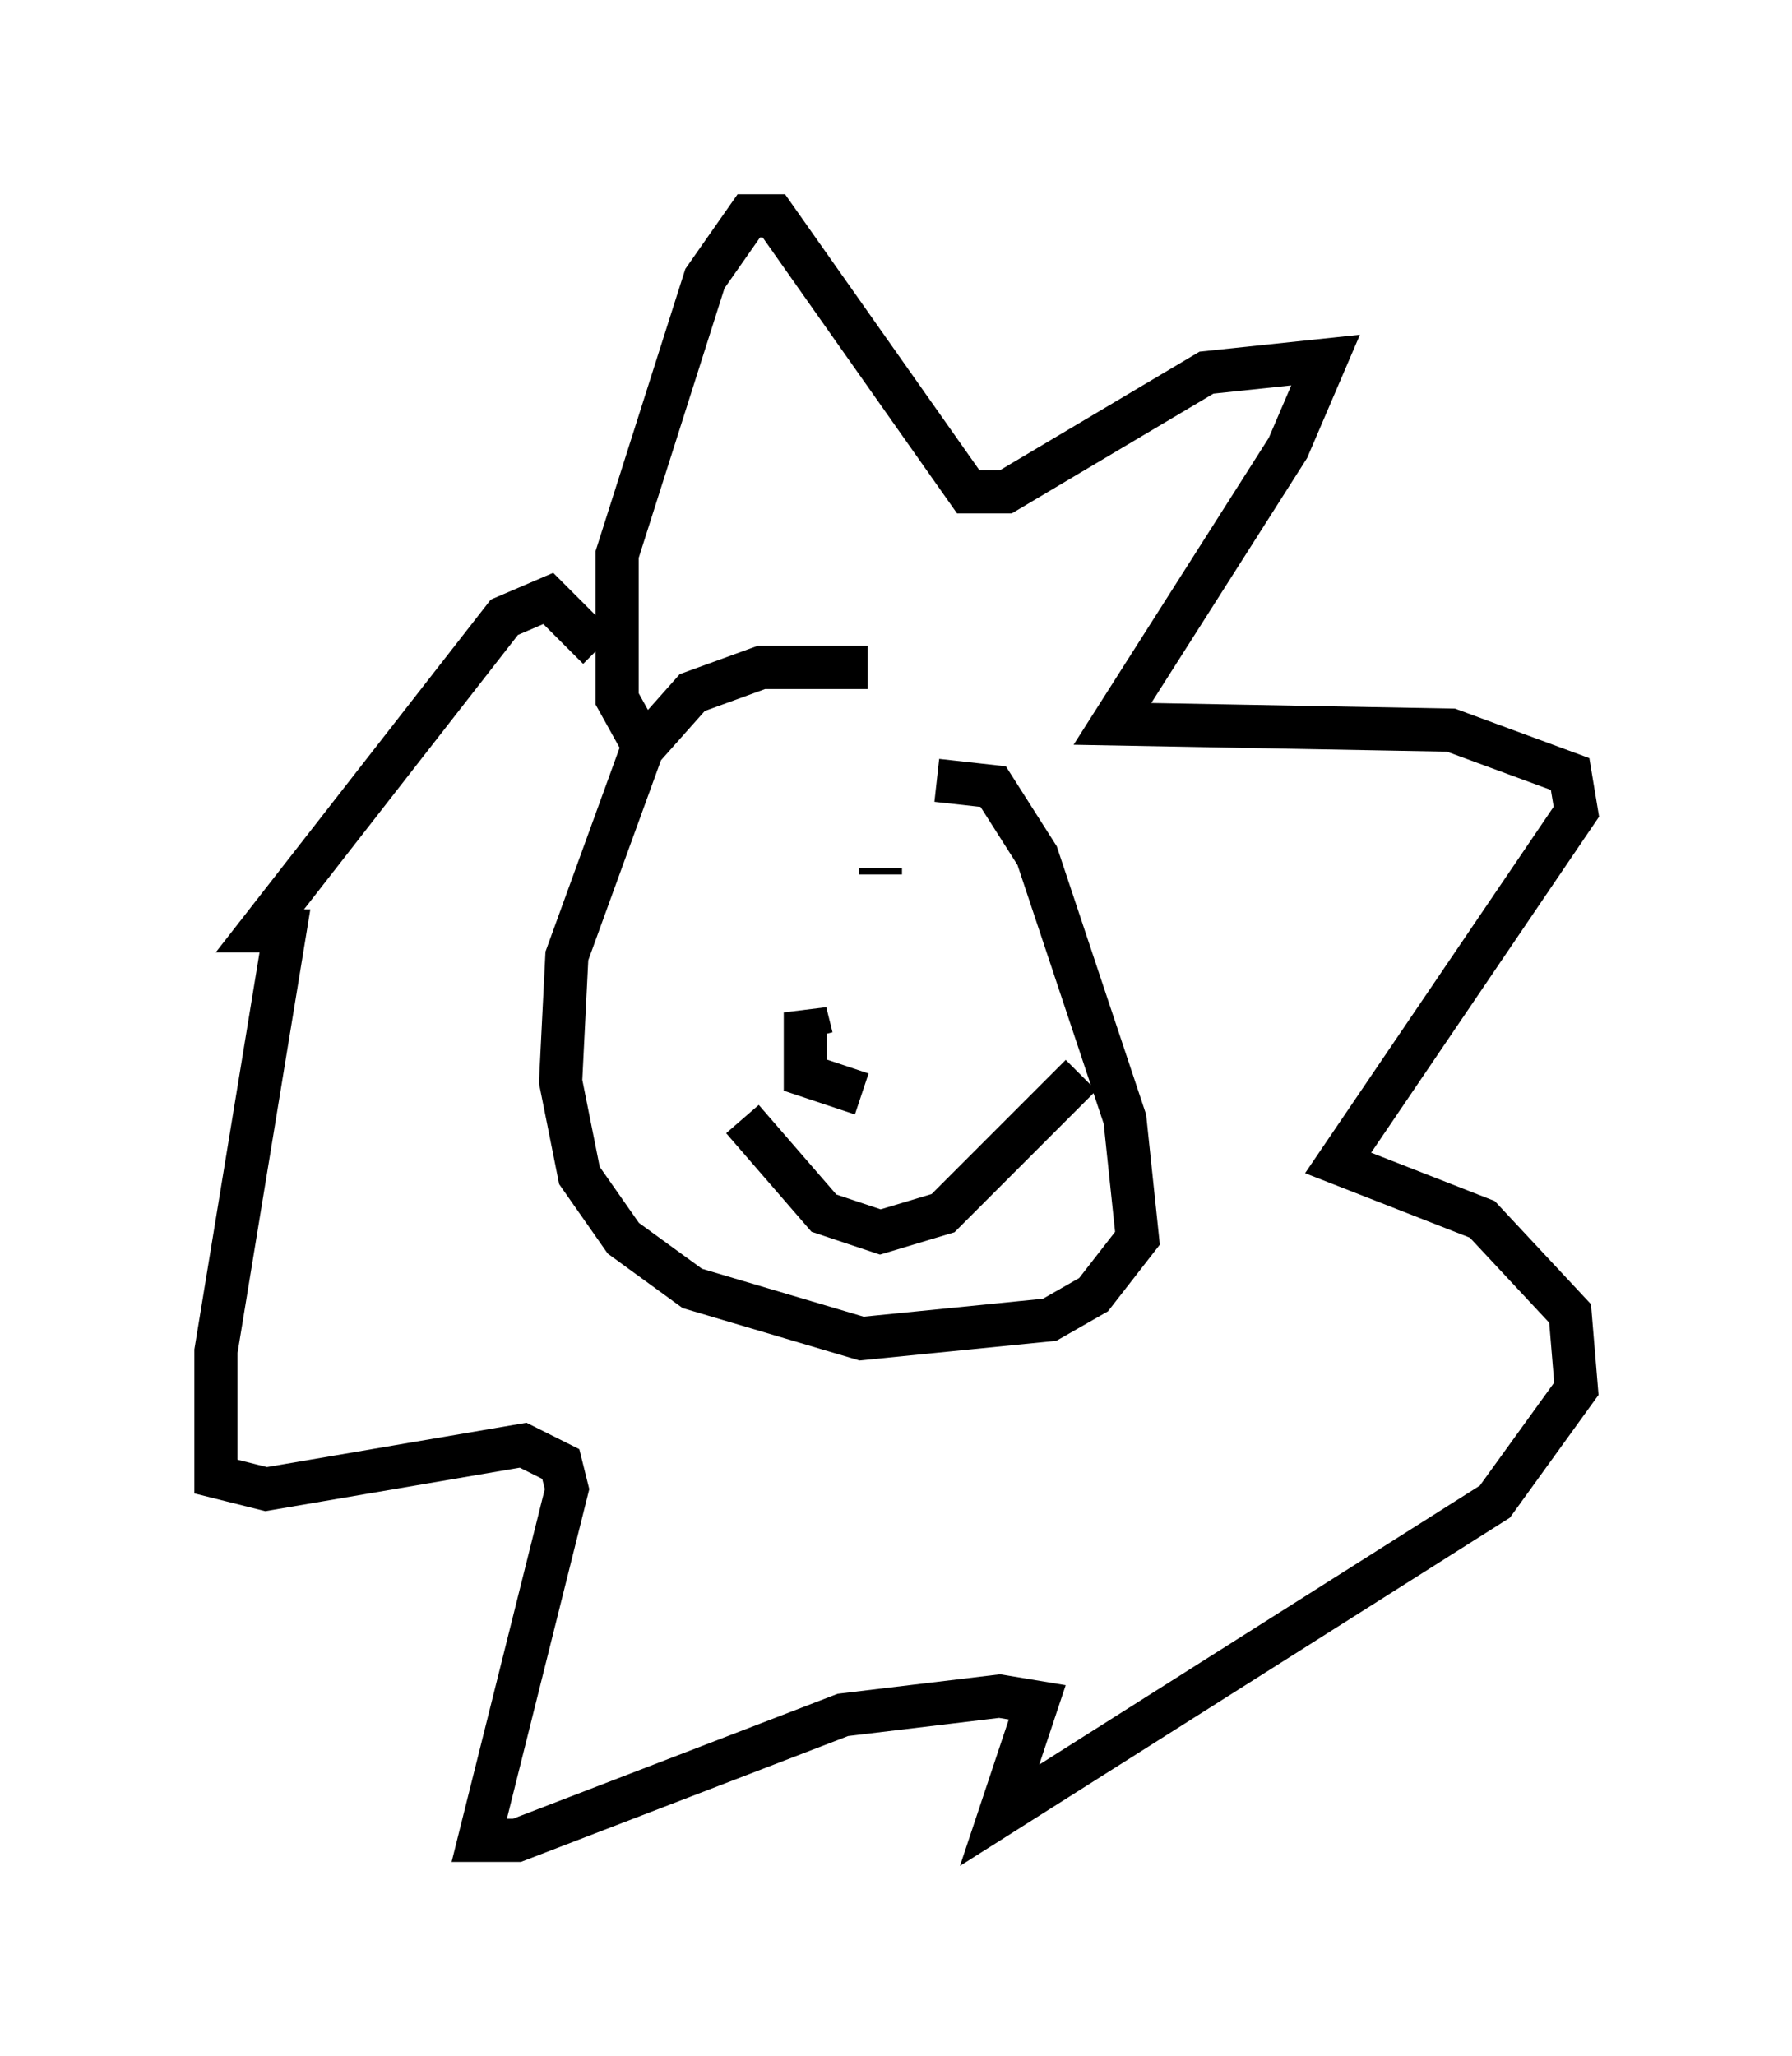 <?xml version="1.0" encoding="utf-8" ?>
<svg baseProfile="full" height="47.62" version="1.1" width="41.519" xmlns="http://www.w3.org/2000/svg" xmlns:ev="http://www.w3.org/2001/xml-events" xmlns:xlink="http://www.w3.org/1999/xlink"><defs /><rect fill="white" height="47.62" width="41.519" x="0" y="0" /><path d="M21.994, 16.184 m-1.888, -0.726 l-2.469, 0.0 -1.598, 0.581 l-1.162, 1.307 -1.743, 4.793 l-0.145, 2.905 0.436, 2.179 l1.017, 1.453 1.598, 1.162 l3.922, 1.162 4.358, -0.436 l1.017, -0.581 1.017, -1.307 l-0.291, -2.76 -2.034, -6.101 l-1.017, -1.598 -1.307, -0.145 m-5.084, 1.743 l0.0, 0.0 m3.777, 0.436 l0.0, -0.145 m-3.196, 5.81 l1.888, 2.179 1.307, 0.436 l1.453, -0.436 3.196, -3.196 m-10.022, -7.408 l-0.726, -1.307 0.0, -3.341 l2.034, -6.391 1.017, -1.453 l0.581, 0.0 4.503, 6.391 l0.872, 0.0 4.648, -2.76 l2.76, -0.291 -0.872, 2.034 l-4.067, 6.391 7.844, 0.145 l2.76, 1.017 0.145, 0.872 l-5.52, 8.134 3.341, 1.307 l2.034, 2.179 0.145, 1.743 l-1.888, 2.615 -11.475, 7.263 l0.872, -2.615 -0.872, -0.145 l-3.631, 0.436 -7.553, 2.905 l-0.872, 0.0 2.034, -8.134 l-0.145, -0.581 -0.872, -0.436 l-5.955, 1.017 -1.162, -0.291 l0.0, -2.905 1.598, -9.732 l-0.581, 0.0 5.665, -7.263 l1.017, -0.436 1.162, 1.162 m4.939, 9.006 l-0.145, -0.581 0.0, 1.453 l1.307, 0.436 " fill="none" stroke="black" stroke-width="1" /></svg>